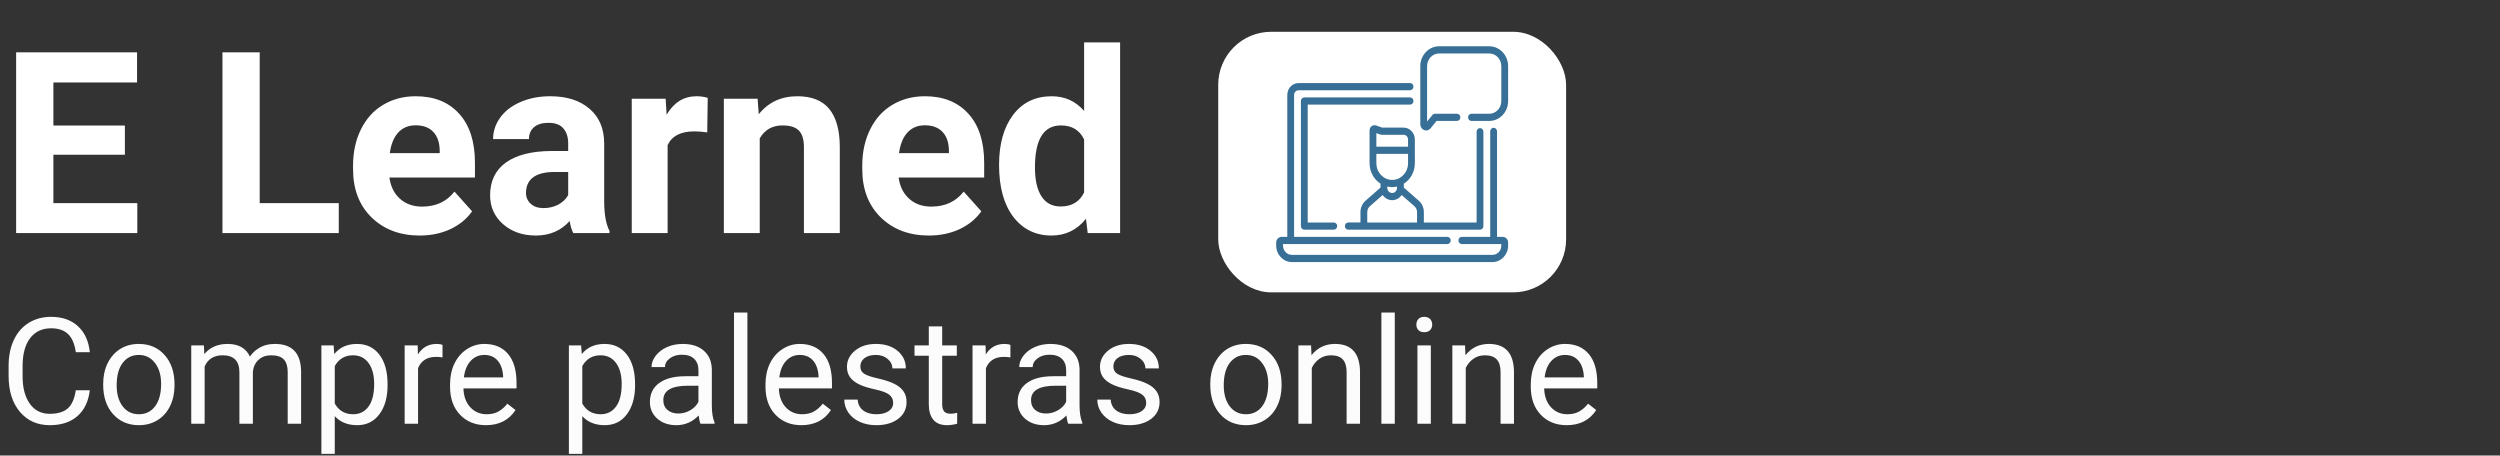 <svg width="236" height="43" viewBox="0 0 236 43" fill="none" xmlns="http://www.w3.org/2000/svg">
<rect x="0" y="0" width="236" height="43" fill="#333333" stroke="none"/>
<rect x="115" y="3" width="32.84" height="24.599" rx="5" fill="white"/>
<g clip-path="url(#clip0)">
<path d="M141.856 22.36H141.32V12.401C141.32 12.214 141.176 12.062 140.999 12.062C140.821 12.062 140.677 12.214 140.677 12.401V22.36H137.997C137.819 22.36 137.676 22.512 137.676 22.699C137.676 22.886 137.819 23.038 137.997 23.038H141.724V23.181C141.724 23.666 141.35 24.06 140.891 24.06H121.949C121.489 24.06 121.116 23.666 121.116 23.181V23.038H136.628C136.805 23.038 136.949 22.886 136.949 22.699C136.949 22.512 136.805 22.36 136.628 22.36H122.162V8.966C122.162 8.719 122.353 8.519 122.586 8.519H133.112C133.29 8.519 133.433 8.367 133.433 8.179C133.433 7.992 133.29 7.84 133.112 7.84H122.586C121.998 7.84 121.52 8.345 121.52 8.966V22.36H120.983C120.702 22.36 120.473 22.602 120.473 22.898V23.181C120.473 24.04 121.135 24.738 121.949 24.738H140.891C141.705 24.738 142.367 24.04 142.367 23.181V22.898C142.367 22.602 142.138 22.36 141.856 22.36Z" fill="#386F96"/>
<path d="M133.112 9.875C133.29 9.875 133.433 9.723 133.433 9.536C133.433 9.349 133.29 9.197 133.112 9.197H123.126C122.949 9.197 122.805 9.349 122.805 9.536V21.343C122.805 21.53 122.949 21.682 123.126 21.682H125.909C126.086 21.682 126.23 21.53 126.23 21.343C126.23 21.155 126.086 21.004 125.909 21.004H123.447V9.875H133.112Z" fill="#386F96"/>
<path d="M133.562 15.406V13.164C133.562 12.549 133.088 12.048 132.505 12.048H130.49L129.898 11.843C129.756 11.794 129.6 11.82 129.479 11.912C129.359 12.004 129.287 12.153 129.287 12.31V15.406C129.287 16.223 129.7 16.94 130.318 17.336V17.71L128.907 18.946C128.602 19.214 128.427 19.607 128.427 20.025V21.003H127.278C127.1 21.003 126.957 21.155 126.957 21.343C126.957 21.53 127.1 21.682 127.278 21.682H139.714C139.891 21.682 140.035 21.53 140.035 21.343V12.434C140.035 12.246 139.891 12.094 139.714 12.094C139.536 12.094 139.392 12.246 139.392 12.434V21.004H134.412V20.025C134.412 19.607 134.238 19.214 133.933 18.947L132.522 17.71V17.341C133.145 16.947 133.562 16.227 133.562 15.406V15.406ZM130.338 12.71C130.37 12.721 130.404 12.726 130.438 12.726H132.505C132.734 12.726 132.92 12.923 132.92 13.164V13.847H129.929V12.568L130.338 12.71ZM129.929 14.525H132.92V15.406C132.92 16.276 132.249 16.984 131.425 16.984C130.6 16.984 129.929 16.276 129.929 15.406V14.525H129.929ZM133.77 20.025V21.004H129.07V20.025C129.07 19.809 129.16 19.606 129.318 19.468L130.524 18.41C130.725 18.705 131.051 18.897 131.42 18.897C131.789 18.897 132.115 18.705 132.315 18.41L133.522 19.468C133.68 19.606 133.77 19.809 133.77 20.025V20.025ZM131.879 17.734C131.879 18.001 131.673 18.219 131.42 18.219C131.167 18.219 130.96 18.001 130.96 17.734V17.608C131.11 17.643 131.265 17.662 131.424 17.662C131.581 17.662 131.733 17.644 131.879 17.61V17.734H131.879Z" fill="#386F96"/>
<path d="M140.589 4.369H135.853C134.873 4.369 134.076 5.211 134.076 6.246V11.731C134.076 11.978 134.217 12.192 134.436 12.278C134.5 12.303 134.566 12.315 134.631 12.315C134.788 12.315 134.94 12.243 135.047 12.111L135.612 11.416H137.537C137.714 11.416 137.858 11.264 137.858 11.077C137.858 10.89 137.714 10.738 137.537 10.738H135.464C135.371 10.738 135.281 10.781 135.22 10.856L134.718 11.474V6.246C134.718 5.585 135.228 5.047 135.853 5.047H140.589C141.215 5.047 141.724 5.585 141.724 6.246V9.54C141.724 10.201 141.215 10.738 140.589 10.738H138.906C138.728 10.738 138.585 10.89 138.585 11.077C138.585 11.264 138.728 11.416 138.906 11.416H140.589C141.569 11.416 142.367 10.575 142.367 9.54V6.246C142.367 5.211 141.569 4.369 140.589 4.369V4.369Z" fill="#386F96"/>
</g>
<path d="M11.789 14.605H5.039V19.176H12.961V22H1.523V4.938H12.938V7.785H5.039V11.852H11.789V14.605ZM24.516 19.176H31.98V22H21V4.938H24.516V19.176ZM39.621 22.234C37.762 22.234 36.246 21.664 35.074 20.523C33.91 19.383 33.328 17.863 33.328 15.965V15.637C33.328 14.363 33.574 13.227 34.066 12.227C34.559 11.219 35.254 10.445 36.152 9.906C37.059 9.359 38.09 9.086 39.246 9.086C40.98 9.086 42.344 9.633 43.336 10.727C44.336 11.82 44.836 13.371 44.836 15.379V16.762H36.762C36.871 17.59 37.199 18.254 37.746 18.754C38.301 19.254 39 19.504 39.844 19.504C41.148 19.504 42.168 19.031 42.902 18.086L44.566 19.949C44.059 20.668 43.371 21.23 42.504 21.637C41.637 22.035 40.676 22.234 39.621 22.234ZM39.234 11.828C38.562 11.828 38.016 12.055 37.594 12.508C37.18 12.961 36.914 13.609 36.797 14.453H41.508V14.184C41.492 13.434 41.289 12.855 40.898 12.449C40.508 12.035 39.953 11.828 39.234 11.828ZM54.117 22C53.961 21.695 53.848 21.316 53.777 20.863C52.957 21.777 51.891 22.234 50.578 22.234C49.336 22.234 48.305 21.875 47.484 21.156C46.672 20.438 46.266 19.531 46.266 18.438C46.266 17.094 46.762 16.062 47.754 15.344C48.754 14.625 50.195 14.262 52.078 14.254H53.637V13.527C53.637 12.941 53.484 12.473 53.18 12.121C52.883 11.77 52.41 11.594 51.762 11.594C51.191 11.594 50.742 11.73 50.414 12.004C50.094 12.277 49.934 12.652 49.934 13.129H46.547C46.547 12.395 46.773 11.715 47.227 11.09C47.68 10.465 48.32 9.977 49.148 9.625C49.977 9.266 50.906 9.086 51.938 9.086C53.5 9.086 54.738 9.48 55.652 10.27C56.574 11.051 57.035 12.152 57.035 13.574V19.07C57.043 20.273 57.211 21.184 57.539 21.801V22H54.117ZM51.316 19.645C51.816 19.645 52.277 19.535 52.699 19.316C53.121 19.09 53.434 18.789 53.637 18.414V16.234H52.371C50.676 16.234 49.773 16.82 49.664 17.992L49.652 18.191C49.652 18.613 49.801 18.961 50.098 19.234C50.395 19.508 50.801 19.645 51.316 19.645ZM66.762 12.496C66.301 12.434 65.894 12.402 65.543 12.402C64.262 12.402 63.422 12.836 63.023 13.703V22H59.637V9.32H62.836L62.93 10.832C63.609 9.668 64.551 9.086 65.754 9.086C66.129 9.086 66.481 9.137 66.809 9.238L66.762 12.496ZM71.519 9.32L71.625 10.785C72.531 9.652 73.746 9.086 75.269 9.086C76.613 9.086 77.613 9.48 78.269 10.27C78.926 11.059 79.262 12.238 79.277 13.809V22H75.891V13.891C75.891 13.172 75.734 12.652 75.422 12.332C75.109 12.004 74.59 11.84 73.863 11.84C72.91 11.84 72.195 12.246 71.719 13.059V22H68.332V9.32H71.519ZM87.691 22.234C85.832 22.234 84.316 21.664 83.144 20.523C81.981 19.383 81.398 17.863 81.398 15.965V15.637C81.398 14.363 81.644 13.227 82.137 12.227C82.629 11.219 83.324 10.445 84.223 9.906C85.129 9.359 86.16 9.086 87.316 9.086C89.051 9.086 90.414 9.633 91.406 10.727C92.406 11.82 92.906 13.371 92.906 15.379V16.762H84.832C84.941 17.59 85.269 18.254 85.816 18.754C86.371 19.254 87.07 19.504 87.914 19.504C89.219 19.504 90.238 19.031 90.973 18.086L92.637 19.949C92.129 20.668 91.441 21.23 90.574 21.637C89.707 22.035 88.746 22.234 87.691 22.234ZM87.305 11.828C86.633 11.828 86.086 12.055 85.664 12.508C85.25 12.961 84.984 13.609 84.867 14.453H89.578V14.184C89.562 13.434 89.359 12.855 88.969 12.449C88.578 12.035 88.023 11.828 87.305 11.828ZM94.312 15.566C94.312 13.59 94.754 12.016 95.637 10.844C96.527 9.672 97.742 9.086 99.281 9.086C100.516 9.086 101.535 9.547 102.34 10.469V4H105.738V22H102.68L102.516 20.652C101.672 21.707 100.586 22.234 99.258 22.234C97.766 22.234 96.566 21.648 95.66 20.477C94.762 19.297 94.312 17.66 94.312 15.566ZM97.699 15.812C97.699 17 97.906 17.91 98.32 18.543C98.734 19.176 99.336 19.492 100.125 19.492C101.172 19.492 101.91 19.051 102.34 18.168V13.164C101.918 12.281 101.188 11.84 100.148 11.84C98.516 11.84 97.699 13.164 97.699 15.812Z" fill="white"/>
<path d="M8.477 36.842C8.354 37.895 7.964 38.708 7.308 39.282C6.656 39.852 5.788 40.137 4.703 40.137C3.527 40.137 2.584 39.715 1.873 38.872C1.167 38.029 0.813 36.901 0.813 35.488V34.531C0.813 33.606 0.978 32.793 1.306 32.091C1.638 31.389 2.108 30.851 2.714 30.477C3.32 30.099 4.022 29.91 4.819 29.91C5.877 29.91 6.724 30.206 7.362 30.799C8 31.387 8.372 32.203 8.477 33.246H7.157C7.043 32.453 6.795 31.879 6.412 31.523C6.034 31.168 5.503 30.99 4.819 30.99C3.981 30.99 3.322 31.3 2.844 31.92C2.37 32.54 2.133 33.422 2.133 34.565V35.529C2.133 36.609 2.358 37.468 2.81 38.106C3.261 38.745 3.892 39.063 4.703 39.063C5.432 39.063 5.991 38.899 6.378 38.571C6.77 38.239 7.03 37.662 7.157 36.842H8.477ZM9.741 36.233C9.741 35.509 9.882 34.857 10.165 34.278C10.452 33.7 10.849 33.253 11.354 32.938C11.865 32.624 12.446 32.467 13.098 32.467C14.105 32.467 14.918 32.815 15.538 33.513C16.162 34.21 16.475 35.137 16.475 36.295V36.384C16.475 37.104 16.336 37.751 16.058 38.325C15.784 38.895 15.39 39.339 14.875 39.658C14.365 39.977 13.777 40.137 13.111 40.137C12.109 40.137 11.295 39.788 10.671 39.091C10.051 38.394 9.741 37.471 9.741 36.322V36.233ZM11.013 36.384C11.013 37.204 11.202 37.863 11.58 38.359C11.963 38.856 12.473 39.105 13.111 39.105C13.754 39.105 14.264 38.854 14.643 38.352C15.021 37.847 15.21 37.14 15.21 36.233C15.21 35.422 15.016 34.766 14.629 34.265C14.246 33.759 13.736 33.506 13.098 33.506C12.473 33.506 11.97 33.754 11.587 34.251C11.204 34.748 11.013 35.459 11.013 36.384ZM19.25 32.603L19.284 33.424C19.826 32.786 20.558 32.467 21.479 32.467C22.513 32.467 23.217 32.863 23.591 33.656C23.837 33.301 24.156 33.014 24.548 32.795C24.944 32.576 25.412 32.467 25.949 32.467C27.572 32.467 28.396 33.326 28.424 35.044V40H27.159V35.119C27.159 34.59 27.038 34.196 26.797 33.937C26.555 33.672 26.15 33.54 25.58 33.54C25.111 33.54 24.721 33.681 24.411 33.964C24.101 34.242 23.921 34.618 23.871 35.092V40H22.6V35.153C22.6 34.078 22.073 33.54 21.02 33.54C20.191 33.54 19.624 33.893 19.318 34.6V40H18.054V32.603H19.25ZM36.586 36.384C36.586 37.509 36.328 38.416 35.813 39.105C35.298 39.793 34.601 40.137 33.722 40.137C32.824 40.137 32.117 39.852 31.602 39.282V42.844H30.338V32.603H31.493L31.555 33.424C32.07 32.786 32.785 32.467 33.701 32.467C34.59 32.467 35.292 32.802 35.807 33.472C36.326 34.142 36.586 35.074 36.586 36.268V36.384ZM35.321 36.24C35.321 35.406 35.144 34.748 34.788 34.265C34.433 33.782 33.945 33.54 33.325 33.54C32.56 33.54 31.985 33.88 31.602 34.559V38.093C31.981 38.767 32.56 39.105 33.339 39.105C33.945 39.105 34.426 38.865 34.781 38.387C35.141 37.904 35.321 37.188 35.321 36.24ZM41.774 33.738C41.583 33.706 41.376 33.69 41.152 33.69C40.323 33.69 39.76 34.044 39.464 34.75V40H38.199V32.603H39.43L39.45 33.458C39.865 32.797 40.453 32.467 41.214 32.467C41.46 32.467 41.647 32.499 41.774 32.562V33.738ZM45.876 40.137C44.873 40.137 44.058 39.809 43.429 39.152C42.8 38.492 42.485 37.61 42.485 36.507V36.274C42.485 35.541 42.624 34.887 42.902 34.312C43.185 33.734 43.577 33.283 44.078 32.959C44.584 32.631 45.131 32.467 45.719 32.467C46.68 32.467 47.428 32.783 47.961 33.417C48.494 34.05 48.761 34.957 48.761 36.138V36.664H43.75C43.768 37.393 43.98 37.983 44.386 38.435C44.796 38.881 45.315 39.105 45.944 39.105C46.391 39.105 46.769 39.013 47.079 38.831C47.389 38.649 47.66 38.407 47.893 38.106L48.665 38.708C48.045 39.66 47.116 40.137 45.876 40.137ZM45.719 33.506C45.208 33.506 44.78 33.693 44.434 34.066C44.087 34.435 43.873 34.955 43.791 35.625H47.496V35.529C47.46 34.887 47.286 34.39 46.977 34.039C46.667 33.684 46.247 33.506 45.719 33.506ZM59.951 36.384C59.951 37.509 59.694 38.416 59.179 39.105C58.664 39.793 57.967 40.137 57.087 40.137C56.189 40.137 55.483 39.852 54.968 39.282V42.844H53.703V32.603H54.858L54.92 33.424C55.435 32.786 56.15 32.467 57.066 32.467C57.955 32.467 58.657 32.802 59.172 33.472C59.691 34.142 59.951 35.074 59.951 36.268V36.384ZM58.687 36.24C58.687 35.406 58.509 34.748 58.153 34.265C57.798 33.782 57.31 33.54 56.69 33.54C55.925 33.54 55.351 33.88 54.968 34.559V38.093C55.346 38.767 55.925 39.105 56.704 39.105C57.31 39.105 57.791 38.865 58.147 38.387C58.507 37.904 58.687 37.188 58.687 36.24ZM66.131 40C66.058 39.854 65.999 39.594 65.953 39.221C65.365 39.831 64.663 40.137 63.848 40.137C63.118 40.137 62.519 39.932 62.05 39.522C61.585 39.107 61.352 38.583 61.352 37.949C61.352 37.179 61.644 36.582 62.227 36.158C62.815 35.73 63.64 35.516 64.702 35.516H65.933V34.935C65.933 34.492 65.8 34.142 65.536 33.882C65.272 33.617 64.882 33.485 64.367 33.485C63.916 33.485 63.538 33.599 63.232 33.827C62.927 34.055 62.774 34.331 62.774 34.654H61.503C61.503 34.285 61.633 33.93 61.893 33.588C62.157 33.242 62.512 32.968 62.959 32.768C63.41 32.567 63.905 32.467 64.442 32.467C65.295 32.467 65.962 32.681 66.445 33.109C66.928 33.533 67.179 34.119 67.197 34.866V38.27C67.197 38.95 67.284 39.49 67.457 39.891V40H66.131ZM64.032 39.036C64.429 39.036 64.805 38.934 65.16 38.728C65.516 38.523 65.773 38.257 65.933 37.929V36.411H64.941C63.392 36.411 62.617 36.865 62.617 37.772C62.617 38.168 62.749 38.478 63.014 38.701C63.278 38.925 63.617 39.036 64.032 39.036ZM70.554 40H69.289V29.5H70.554V40ZM75.653 40.137C74.651 40.137 73.835 39.809 73.206 39.152C72.577 38.492 72.263 37.61 72.263 36.507V36.274C72.263 35.541 72.402 34.887 72.68 34.312C72.962 33.734 73.354 33.283 73.856 32.959C74.361 32.631 74.908 32.467 75.496 32.467C76.458 32.467 77.205 32.783 77.738 33.417C78.272 34.05 78.538 34.957 78.538 36.138V36.664H73.527C73.546 37.393 73.757 37.983 74.163 38.435C74.573 38.881 75.093 39.105 75.722 39.105C76.168 39.105 76.546 39.013 76.856 38.831C77.166 38.649 77.438 38.407 77.67 38.106L78.442 38.708C77.823 39.66 76.893 40.137 75.653 40.137ZM75.496 33.506C74.986 33.506 74.557 33.693 74.211 34.066C73.865 34.435 73.65 34.955 73.568 35.625H77.273V35.529C77.237 34.887 77.064 34.39 76.754 34.039C76.444 33.684 76.025 33.506 75.496 33.506ZM84.314 38.038C84.314 37.696 84.185 37.432 83.925 37.245C83.67 37.054 83.221 36.89 82.578 36.753C81.94 36.616 81.432 36.452 81.054 36.261C80.68 36.069 80.402 35.842 80.22 35.577C80.042 35.313 79.953 34.998 79.953 34.634C79.953 34.028 80.208 33.515 80.719 33.096C81.234 32.676 81.89 32.467 82.688 32.467C83.526 32.467 84.205 32.683 84.725 33.116C85.249 33.549 85.511 34.103 85.511 34.777H84.239C84.239 34.431 84.091 34.133 83.795 33.882C83.503 33.631 83.134 33.506 82.688 33.506C82.227 33.506 81.867 33.606 81.607 33.807C81.348 34.007 81.218 34.269 81.218 34.593C81.218 34.898 81.338 35.128 81.58 35.283C81.822 35.438 82.257 35.586 82.886 35.727C83.519 35.869 84.032 36.037 84.424 36.233C84.816 36.429 85.105 36.666 85.292 36.944C85.483 37.218 85.579 37.553 85.579 37.949C85.579 38.61 85.315 39.141 84.786 39.542C84.257 39.938 83.572 40.137 82.728 40.137C82.136 40.137 81.612 40.032 81.156 39.822C80.701 39.613 80.343 39.321 80.083 38.947C79.828 38.569 79.7 38.161 79.7 37.724H80.965C80.988 38.148 81.156 38.485 81.471 38.735C81.79 38.981 82.209 39.105 82.728 39.105C83.207 39.105 83.59 39.009 83.877 38.817C84.169 38.621 84.314 38.362 84.314 38.038ZM88.942 30.812V32.603H90.323V33.581H88.942V38.168C88.942 38.464 89.004 38.688 89.127 38.838C89.25 38.984 89.46 39.057 89.756 39.057C89.902 39.057 90.102 39.029 90.357 38.975V40C90.025 40.091 89.701 40.137 89.387 40.137C88.822 40.137 88.395 39.966 88.108 39.624C87.821 39.282 87.678 38.797 87.678 38.168V33.581H86.331V32.603H87.678V30.812H88.942ZM95.382 33.738C95.19 33.706 94.983 33.69 94.76 33.69C93.93 33.69 93.368 34.044 93.071 34.75V40H91.807V32.603H93.037L93.058 33.458C93.472 32.797 94.06 32.467 94.821 32.467C95.067 32.467 95.254 32.499 95.382 32.562V33.738ZM100.844 40C100.771 39.854 100.712 39.594 100.666 39.221C100.078 39.831 99.376 40.137 98.561 40.137C97.831 40.137 97.232 39.932 96.763 39.522C96.298 39.107 96.065 38.583 96.065 37.949C96.065 37.179 96.357 36.582 96.94 36.158C97.528 35.73 98.353 35.516 99.415 35.516H100.646V34.935C100.646 34.492 100.513 34.142 100.249 33.882C99.985 33.617 99.595 33.485 99.08 33.485C98.629 33.485 98.251 33.599 97.945 33.827C97.64 34.055 97.487 34.331 97.487 34.654H96.216C96.216 34.285 96.346 33.93 96.606 33.588C96.87 33.242 97.225 32.968 97.672 32.768C98.123 32.567 98.618 32.467 99.155 32.467C100.007 32.467 100.675 32.681 101.158 33.109C101.641 33.533 101.892 34.119 101.91 34.866V38.27C101.91 38.95 101.997 39.49 102.17 39.891V40H100.844ZM98.745 39.036C99.142 39.036 99.518 38.934 99.873 38.728C100.229 38.523 100.486 38.257 100.646 37.929V36.411H99.654C98.105 36.411 97.33 36.865 97.33 37.772C97.33 38.168 97.462 38.478 97.727 38.701C97.991 38.925 98.33 39.036 98.745 39.036ZM108.199 38.038C108.199 37.696 108.069 37.432 107.81 37.245C107.554 37.054 107.105 36.89 106.463 36.753C105.825 36.616 105.317 36.452 104.938 36.261C104.565 36.069 104.287 35.842 104.104 35.577C103.927 35.313 103.838 34.998 103.838 34.634C103.838 34.028 104.093 33.515 104.604 33.096C105.118 32.676 105.775 32.467 106.572 32.467C107.411 32.467 108.09 32.683 108.609 33.116C109.133 33.549 109.396 34.103 109.396 34.777H108.124C108.124 34.431 107.976 34.133 107.68 33.882C107.388 33.631 107.019 33.506 106.572 33.506C106.112 33.506 105.752 33.606 105.492 33.807C105.232 34.007 105.103 34.269 105.103 34.593C105.103 34.898 105.223 35.128 105.465 35.283C105.706 35.438 106.142 35.586 106.771 35.727C107.404 35.869 107.917 36.037 108.309 36.233C108.701 36.429 108.99 36.666 109.177 36.944C109.368 37.218 109.464 37.553 109.464 37.949C109.464 38.61 109.2 39.141 108.671 39.542C108.142 39.938 107.456 40.137 106.613 40.137C106.021 40.137 105.497 40.032 105.041 39.822C104.585 39.613 104.228 39.321 103.968 38.947C103.713 38.569 103.585 38.161 103.585 37.724H104.85C104.872 38.148 105.041 38.485 105.355 38.735C105.674 38.981 106.094 39.105 106.613 39.105C107.092 39.105 107.475 39.009 107.762 38.817C108.053 38.621 108.199 38.362 108.199 38.038ZM114.249 36.233C114.249 35.509 114.39 34.857 114.673 34.278C114.96 33.7 115.356 33.253 115.862 32.938C116.373 32.624 116.954 32.467 117.605 32.467C118.613 32.467 119.426 32.815 120.046 33.513C120.67 34.21 120.982 35.137 120.982 36.295V36.384C120.982 37.104 120.843 37.751 120.565 38.325C120.292 38.895 119.898 39.339 119.383 39.658C118.872 39.977 118.285 40.137 117.619 40.137C116.617 40.137 115.803 39.788 115.179 39.091C114.559 38.394 114.249 37.471 114.249 36.322V36.233ZM115.521 36.384C115.521 37.204 115.71 37.863 116.088 38.359C116.471 38.856 116.981 39.105 117.619 39.105C118.262 39.105 118.772 38.854 119.15 38.352C119.529 37.847 119.718 37.14 119.718 36.233C119.718 35.422 119.524 34.766 119.137 34.265C118.754 33.759 118.243 33.506 117.605 33.506C116.981 33.506 116.478 33.754 116.095 34.251C115.712 34.748 115.521 35.459 115.521 36.384ZM123.765 32.603L123.806 33.533C124.371 32.822 125.109 32.467 126.021 32.467C127.584 32.467 128.372 33.349 128.386 35.112V40H127.121V35.105C127.117 34.572 126.993 34.178 126.752 33.923C126.515 33.668 126.144 33.54 125.638 33.54C125.228 33.54 124.868 33.649 124.558 33.868C124.248 34.087 124.006 34.374 123.833 34.73V40H122.568V32.603H123.765ZM131.667 40H130.402V29.5H131.667V40ZM135.071 40H133.807V32.603H135.071V40ZM133.704 30.642C133.704 30.436 133.766 30.263 133.889 30.122C134.016 29.981 134.203 29.91 134.449 29.91C134.695 29.91 134.882 29.981 135.01 30.122C135.137 30.263 135.201 30.436 135.201 30.642C135.201 30.847 135.137 31.018 135.01 31.154C134.882 31.291 134.695 31.359 134.449 31.359C134.203 31.359 134.016 31.291 133.889 31.154C133.766 31.018 133.704 30.847 133.704 30.642ZM138.298 32.603L138.339 33.533C138.904 32.822 139.642 32.467 140.554 32.467C142.117 32.467 142.905 33.349 142.919 35.112V40H141.654V35.105C141.65 34.572 141.527 34.178 141.285 33.923C141.048 33.668 140.677 33.54 140.171 33.54C139.761 33.54 139.401 33.649 139.091 33.868C138.781 34.087 138.539 34.374 138.366 34.73V40H137.102V32.603H138.298ZM147.896 40.137C146.893 40.137 146.077 39.809 145.448 39.152C144.819 38.492 144.505 37.61 144.505 36.507V36.274C144.505 35.541 144.644 34.887 144.922 34.312C145.204 33.734 145.596 33.283 146.098 32.959C146.604 32.631 147.15 32.467 147.738 32.467C148.7 32.467 149.447 32.783 149.98 33.417C150.514 34.05 150.78 34.957 150.78 36.138V36.664H145.77C145.788 37.393 146 37.983 146.405 38.435C146.815 38.881 147.335 39.105 147.964 39.105C148.41 39.105 148.789 39.013 149.099 38.831C149.409 38.649 149.68 38.407 149.912 38.106L150.685 38.708C150.065 39.66 149.135 40.137 147.896 40.137ZM147.738 33.506C147.228 33.506 146.799 33.693 146.453 34.066C146.107 34.435 145.893 34.955 145.811 35.625H149.516V35.529C149.479 34.887 149.306 34.39 148.996 34.039C148.686 33.684 148.267 33.506 147.738 33.506Z" fill="#FCFCFC"/>
<defs>
<clipPath id="clip0">
<rect width="21.893" height="23.108" fill="white" transform="translate(120.473 3)"/>
</clipPath>
</defs>
</svg>
